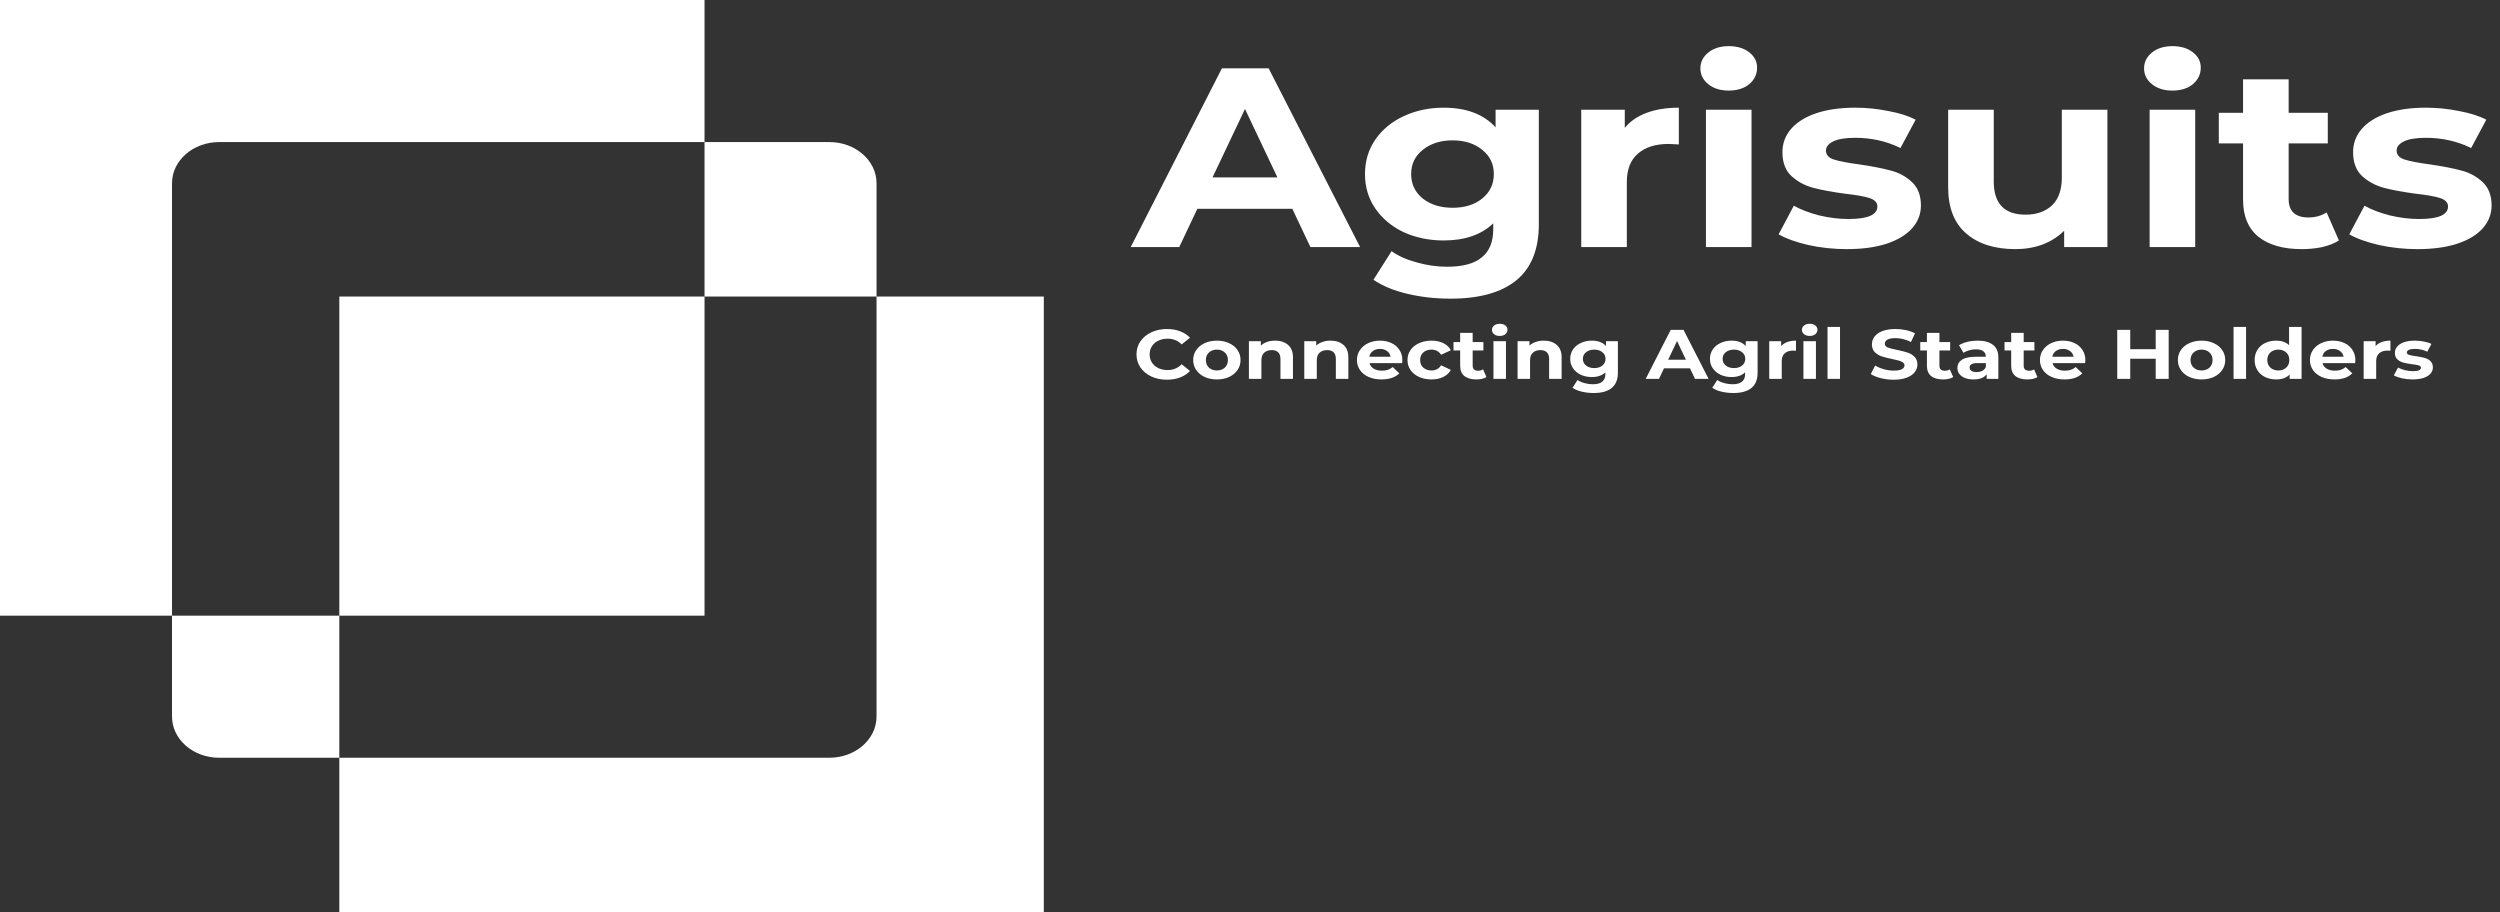 <svg width="148" height="54" viewBox="0 0 148 54" fill="none" xmlns="http://www.w3.org/2000/svg">
<rect x="0" y="0" width="148" height="54" fill="#333333" stroke="none"/>
<path fill-rule="evenodd" clip-rule="evenodd" d="M0 0H41.708V8.411H12.973C11.432 8.411 10.183 9.502 10.183 10.849V36.447H0V0ZM20.087 36.447H10.183V42.42C10.183 43.766 11.432 44.858 12.973 44.858H20.087V54H61.794V17.553H51.891V10.849C51.891 9.502 50.642 8.411 49.101 8.411H41.708V17.553H20.087V36.447ZM41.708 17.553V36.447H20.087V44.858H49.101C50.642 44.858 51.891 43.766 51.891 42.42V17.553H41.708Z" fill="white"/>
<path d="M76.505 12.36H70.883L69.811 14.627H66.939L72.336 4.047H75.104L80.518 14.627H77.577L76.505 12.36ZM75.623 10.501L73.703 6.45L71.783 10.501H75.623ZM91.099 6.496V13.267C91.099 14.759 90.655 15.867 89.767 16.593C88.879 17.318 87.582 17.681 85.875 17.681C84.976 17.681 84.122 17.585 83.315 17.394C82.508 17.202 81.839 16.925 81.309 16.562L82.381 14.869C82.773 15.152 83.269 15.373 83.869 15.534C84.468 15.706 85.068 15.791 85.668 15.791C86.602 15.791 87.288 15.605 87.726 15.232C88.176 14.869 88.4 14.315 88.4 13.569V13.222C87.697 13.897 86.717 14.235 85.46 14.235C84.607 14.235 83.823 14.073 83.108 13.751C82.404 13.418 81.845 12.955 81.43 12.36C81.015 11.766 80.807 11.081 80.807 10.305C80.807 9.529 81.015 8.843 81.43 8.249C81.845 7.654 82.404 7.196 83.108 6.873C83.823 6.541 84.607 6.375 85.46 6.375C86.809 6.375 87.835 6.763 88.539 7.539V6.496H91.099ZM85.996 12.3C86.711 12.3 87.293 12.118 87.743 11.756C88.204 11.383 88.435 10.899 88.435 10.305C88.435 9.71 88.204 9.231 87.743 8.869C87.293 8.496 86.711 8.309 85.996 8.309C85.281 8.309 84.693 8.496 84.232 8.869C83.771 9.231 83.54 9.71 83.54 10.305C83.54 10.899 83.771 11.383 84.232 11.756C84.693 12.118 85.281 12.3 85.996 12.3ZM96.187 7.569C96.51 7.176 96.943 6.879 97.485 6.677C98.038 6.475 98.672 6.375 99.387 6.375V8.551C99.088 8.531 98.886 8.521 98.782 8.521C98.01 8.521 97.404 8.712 96.966 9.095C96.528 9.468 96.308 10.033 96.308 10.788V14.627H93.61V6.496H96.187V7.569ZM100.992 6.496H103.69V14.627H100.992V6.496ZM102.341 5.362C101.845 5.362 101.442 5.236 101.13 4.984C100.819 4.732 100.663 4.42 100.663 4.047C100.663 3.674 100.819 3.362 101.13 3.11C101.442 2.858 101.845 2.732 102.341 2.732C102.837 2.732 103.24 2.853 103.552 3.095C103.863 3.337 104.019 3.639 104.019 4.002C104.019 4.395 103.863 4.722 103.552 4.984C103.24 5.236 102.837 5.362 102.341 5.362ZM109.325 14.748C108.552 14.748 107.797 14.668 107.059 14.507C106.321 14.335 105.733 14.124 105.295 13.872L106.194 12.179C106.61 12.411 107.111 12.602 107.699 12.753C108.287 12.894 108.864 12.965 109.429 12.965C110.57 12.965 111.141 12.718 111.141 12.224C111.141 11.992 110.986 11.826 110.674 11.725C110.363 11.625 109.884 11.539 109.239 11.469C108.478 11.368 107.849 11.252 107.353 11.121C106.857 10.99 106.425 10.758 106.056 10.425C105.698 10.093 105.52 9.619 105.52 9.005C105.52 8.491 105.687 8.037 106.021 7.644C106.367 7.241 106.863 6.929 107.509 6.707C108.166 6.486 108.939 6.375 109.827 6.375C110.484 6.375 111.136 6.44 111.781 6.571C112.439 6.692 112.98 6.863 113.407 7.085L112.508 8.763C111.689 8.36 110.795 8.158 109.827 8.158C109.25 8.158 108.818 8.229 108.529 8.37C108.241 8.511 108.097 8.692 108.097 8.914C108.097 9.166 108.253 9.342 108.564 9.443C108.875 9.544 109.371 9.64 110.052 9.73C110.813 9.841 111.435 9.962 111.92 10.093C112.404 10.214 112.825 10.441 113.182 10.773C113.54 11.106 113.719 11.569 113.719 12.164C113.719 12.668 113.546 13.116 113.2 13.509C112.854 13.902 112.346 14.209 111.678 14.431C111.02 14.643 110.236 14.748 109.325 14.748ZM124.758 6.496V14.627H122.198V13.66C121.841 14.013 121.414 14.285 120.918 14.476C120.422 14.658 119.886 14.748 119.31 14.748C118.087 14.748 117.119 14.441 116.404 13.826C115.689 13.212 115.331 12.3 115.331 11.091V6.496H118.03V10.743C118.03 12.053 118.658 12.708 119.915 12.708C120.561 12.708 121.08 12.527 121.472 12.164C121.864 11.791 122.06 11.242 122.06 10.516V6.496H124.758ZM127.258 6.496H129.956V14.627H127.258V6.496ZM128.607 5.362C128.111 5.362 127.708 5.236 127.396 4.984C127.085 4.732 126.929 4.42 126.929 4.047C126.929 3.674 127.085 3.362 127.396 3.11C127.708 2.858 128.111 2.732 128.607 2.732C129.103 2.732 129.507 2.853 129.818 3.095C130.129 3.337 130.285 3.639 130.285 4.002C130.285 4.395 130.129 4.722 129.818 4.984C129.507 5.236 129.103 5.362 128.607 5.362ZM138.463 14.235C138.198 14.406 137.869 14.537 137.477 14.627C137.096 14.708 136.693 14.748 136.266 14.748C135.159 14.748 134.3 14.502 133.689 14.008C133.089 13.514 132.789 12.789 132.789 11.831V8.491H131.354V6.677H132.789V4.697H135.488V6.677H137.805V8.491H135.488V11.801C135.488 12.144 135.586 12.411 135.782 12.602C135.989 12.784 136.278 12.874 136.647 12.874C137.073 12.874 137.436 12.773 137.736 12.572L138.463 14.235ZM143.108 14.748C142.335 14.748 141.581 14.668 140.843 14.507C140.105 14.335 139.516 14.124 139.078 13.872L139.978 12.179C140.392 12.411 140.894 12.602 141.482 12.753C142.07 12.894 142.646 12.965 143.211 12.965C144.354 12.965 144.924 12.718 144.924 12.224C144.924 11.992 144.768 11.826 144.457 11.725C144.146 11.625 143.667 11.539 143.022 11.469C142.26 11.368 141.632 11.252 141.136 11.121C140.64 10.99 140.208 10.758 139.838 10.425C139.482 10.093 139.303 9.619 139.303 9.005C139.303 8.491 139.47 8.037 139.805 7.644C140.151 7.241 140.646 6.929 141.292 6.707C141.949 6.486 142.722 6.375 143.61 6.375C144.267 6.375 144.919 6.44 145.564 6.571C146.221 6.692 146.764 6.863 147.19 7.085L146.291 8.763C145.472 8.36 144.578 8.158 143.61 8.158C143.033 8.158 142.6 8.229 142.313 8.37C142.024 8.511 141.881 8.692 141.881 8.914C141.881 9.166 142.035 9.342 142.346 9.443C142.659 9.544 143.154 9.64 143.835 9.73C144.595 9.841 145.219 9.962 145.703 10.093C146.187 10.214 146.608 10.441 146.965 10.773C147.323 11.106 147.502 11.569 147.502 12.164C147.502 12.668 147.329 13.116 146.983 13.509C146.637 13.902 146.129 14.209 145.46 14.431C144.803 14.643 144.019 14.748 143.108 14.748Z" fill="white"/>
<path d="M69.078 22.479C68.739 22.479 68.433 22.415 68.158 22.288C67.886 22.158 67.671 21.98 67.513 21.753C67.358 21.524 67.28 21.266 67.28 20.978C67.28 20.691 67.358 20.434 67.513 20.207C67.671 19.978 67.886 19.8 68.158 19.673C68.433 19.543 68.741 19.478 69.082 19.478C69.37 19.478 69.629 19.522 69.86 19.611C70.094 19.699 70.29 19.826 70.448 19.992L69.955 20.39C69.731 20.163 69.452 20.05 69.12 20.05C68.915 20.05 68.731 20.09 68.57 20.17C68.409 20.248 68.282 20.357 68.191 20.498C68.102 20.639 68.058 20.799 68.058 20.978C68.058 21.158 68.102 21.318 68.191 21.459C68.282 21.6 68.409 21.711 68.57 21.791C68.731 21.868 68.915 21.907 69.12 21.907C69.452 21.907 69.731 21.792 69.955 21.563L70.448 21.961C70.29 22.129 70.094 22.258 69.86 22.346C69.626 22.434 69.365 22.479 69.078 22.479ZM72.041 22.462C71.772 22.462 71.53 22.414 71.316 22.317C71.104 22.218 70.938 22.081 70.817 21.907C70.697 21.733 70.637 21.535 70.637 21.314C70.637 21.093 70.697 20.895 70.817 20.721C70.938 20.547 71.104 20.412 71.316 20.315C71.53 20.216 71.772 20.166 72.041 20.166C72.31 20.166 72.55 20.216 72.762 20.315C72.974 20.412 73.14 20.547 73.26 20.721C73.38 20.895 73.44 21.093 73.44 21.314C73.44 21.535 73.38 21.733 73.26 21.907C73.14 22.081 72.974 22.218 72.762 22.317C72.55 22.414 72.31 22.462 72.041 22.462ZM72.041 21.932C72.231 21.932 72.386 21.876 72.506 21.766C72.629 21.652 72.691 21.502 72.691 21.314C72.691 21.126 72.629 20.977 72.506 20.866C72.386 20.753 72.231 20.697 72.041 20.697C71.851 20.697 71.695 20.753 71.572 20.866C71.448 20.977 71.387 21.126 71.387 21.314C71.387 21.502 71.448 21.652 71.572 21.766C71.695 21.876 71.851 21.932 72.041 21.932ZM75.486 20.166C75.802 20.166 76.056 20.249 76.249 20.415C76.445 20.581 76.543 20.826 76.543 21.152V22.429H75.803V21.252C75.803 21.075 75.759 20.944 75.671 20.858C75.582 20.77 75.454 20.726 75.286 20.726C75.1 20.726 74.951 20.777 74.841 20.879C74.73 20.978 74.675 21.128 74.675 21.326V22.429H73.935V20.199H74.641V20.46C74.739 20.366 74.861 20.294 75.007 20.245C75.152 20.192 75.312 20.166 75.486 20.166ZM78.765 20.166C79.081 20.166 79.335 20.249 79.528 20.415C79.724 20.581 79.822 20.826 79.822 21.152V22.429H79.082V21.252C79.082 21.075 79.038 20.944 78.95 20.858C78.861 20.77 78.733 20.726 78.566 20.726C78.379 20.726 78.23 20.777 78.12 20.879C78.009 20.978 77.954 21.128 77.954 21.326V22.429H77.214V20.199H77.921V20.46C78.019 20.366 78.14 20.294 78.286 20.245C78.431 20.192 78.591 20.166 78.765 20.166ZM83.02 21.322C83.02 21.331 83.015 21.389 83.006 21.496H81.076C81.11 21.634 81.193 21.744 81.322 21.824C81.452 21.904 81.613 21.944 81.806 21.944C81.939 21.944 82.056 21.927 82.157 21.894C82.261 21.858 82.358 21.803 82.446 21.729L82.84 22.102C82.6 22.342 82.249 22.462 81.787 22.462C81.499 22.462 81.245 22.414 81.023 22.317C80.802 22.218 80.631 22.081 80.511 21.907C80.391 21.733 80.331 21.535 80.331 21.314C80.331 21.096 80.389 20.9 80.507 20.726C80.627 20.549 80.789 20.412 80.995 20.315C81.204 20.216 81.436 20.166 81.692 20.166C81.942 20.166 82.168 20.213 82.37 20.307C82.573 20.401 82.731 20.536 82.845 20.713C82.962 20.887 83.02 21.09 83.02 21.322ZM81.697 20.655C81.529 20.655 81.389 20.697 81.275 20.779C81.161 20.862 81.091 20.976 81.066 21.119H82.323C82.298 20.978 82.228 20.866 82.114 20.784C82.001 20.698 81.861 20.655 81.697 20.655ZM84.746 22.462C84.474 22.462 84.229 22.414 84.011 22.317C83.796 22.218 83.627 22.081 83.503 21.907C83.383 21.733 83.323 21.535 83.323 21.314C83.323 21.093 83.383 20.895 83.503 20.721C83.627 20.547 83.796 20.412 84.011 20.315C84.229 20.216 84.474 20.166 84.746 20.166C85.015 20.166 85.249 20.216 85.448 20.315C85.65 20.412 85.797 20.552 85.889 20.734L85.315 21.003C85.182 20.799 84.991 20.697 84.741 20.697C84.548 20.697 84.389 20.752 84.262 20.862C84.136 20.973 84.072 21.123 84.072 21.314C84.072 21.505 84.136 21.655 84.262 21.766C84.389 21.876 84.548 21.932 84.741 21.932C84.994 21.932 85.185 21.829 85.315 21.625L85.889 21.898C85.797 22.075 85.65 22.213 85.448 22.313C85.249 22.412 85.015 22.462 84.746 22.462ZM87.998 22.321C87.925 22.368 87.835 22.404 87.727 22.429C87.623 22.451 87.512 22.462 87.395 22.462C87.092 22.462 86.856 22.394 86.689 22.259C86.524 22.124 86.442 21.925 86.442 21.662V20.746H86.048V20.249H86.442V19.706H87.182V20.249H87.817V20.746H87.182V21.654C87.182 21.748 87.209 21.821 87.263 21.873C87.319 21.923 87.398 21.948 87.5 21.948C87.617 21.948 87.716 21.921 87.798 21.865L87.998 22.321ZM88.413 20.199H89.153V22.429H88.413V20.199ZM88.783 19.888C88.647 19.888 88.536 19.854 88.451 19.785C88.365 19.716 88.323 19.63 88.323 19.528C88.323 19.425 88.365 19.34 88.451 19.271C88.536 19.202 88.647 19.167 88.783 19.167C88.919 19.167 89.029 19.2 89.115 19.267C89.2 19.333 89.243 19.416 89.243 19.515C89.243 19.623 89.2 19.713 89.115 19.785C89.029 19.854 88.919 19.888 88.783 19.888ZM91.39 20.166C91.706 20.166 91.961 20.249 92.154 20.415C92.35 20.581 92.448 20.826 92.448 21.152V22.429H91.708V21.252C91.708 21.075 91.664 20.944 91.575 20.858C91.487 20.77 91.359 20.726 91.191 20.726C91.004 20.726 90.856 20.777 90.745 20.879C90.635 20.978 90.579 21.128 90.579 21.326V22.429H89.84V20.199H90.546V20.46C90.644 20.366 90.766 20.294 90.911 20.245C91.057 20.192 91.216 20.166 91.39 20.166ZM95.779 20.199V22.056C95.779 22.465 95.657 22.769 95.413 22.968C95.17 23.167 94.814 23.266 94.346 23.266C94.1 23.266 93.866 23.24 93.644 23.187C93.423 23.135 93.24 23.059 93.094 22.959L93.388 22.495C93.496 22.573 93.632 22.633 93.796 22.678C93.96 22.724 94.125 22.748 94.289 22.748C94.546 22.748 94.734 22.697 94.854 22.595C94.977 22.495 95.039 22.343 95.039 22.139V22.044C94.846 22.229 94.577 22.321 94.233 22.321C93.998 22.321 93.784 22.277 93.588 22.189C93.395 22.097 93.241 21.97 93.127 21.807C93.014 21.644 92.957 21.456 92.957 21.244C92.957 21.031 93.014 20.843 93.127 20.68C93.241 20.517 93.395 20.391 93.588 20.303C93.784 20.212 93.998 20.166 94.233 20.166C94.602 20.166 94.884 20.272 95.077 20.485V20.199H95.779ZM94.379 21.791C94.576 21.791 94.735 21.741 94.859 21.642C94.985 21.539 95.048 21.407 95.048 21.244C95.048 21.081 94.985 20.949 94.859 20.85C94.735 20.748 94.576 20.697 94.379 20.697C94.183 20.697 94.022 20.748 93.896 20.85C93.769 20.949 93.706 21.081 93.706 21.244C93.706 21.407 93.769 21.539 93.896 21.642C94.022 21.741 94.183 21.791 94.379 21.791ZM100.049 21.807H98.507L98.213 22.429H97.426L98.906 19.528H99.665L101.149 22.429H100.343L100.049 21.807ZM99.807 21.297L99.281 20.187L98.754 21.297H99.807ZM104.05 20.199V22.056C104.05 22.465 103.929 22.769 103.685 22.968C103.442 23.167 103.086 23.266 102.618 23.266C102.371 23.266 102.138 23.24 101.916 23.187C101.695 23.135 101.512 23.059 101.366 22.959L101.66 22.495C101.768 22.573 101.904 22.633 102.068 22.678C102.232 22.724 102.397 22.748 102.561 22.748C102.817 22.748 103.005 22.697 103.126 22.595C103.249 22.495 103.311 22.343 103.311 22.139V22.044C103.118 22.229 102.849 22.321 102.504 22.321C102.27 22.321 102.055 22.277 101.859 22.189C101.667 22.097 101.513 21.97 101.399 21.807C101.285 21.644 101.229 21.456 101.229 21.244C101.229 21.031 101.285 20.843 101.399 20.68C101.513 20.517 101.667 20.391 101.859 20.303C102.055 20.212 102.27 20.166 102.504 20.166C102.874 20.166 103.156 20.272 103.348 20.485V20.199H104.05ZM102.651 21.791C102.847 21.791 103.007 21.741 103.13 21.642C103.257 21.539 103.32 21.407 103.32 21.244C103.32 21.081 103.257 20.949 103.13 20.85C103.007 20.748 102.847 20.697 102.651 20.697C102.455 20.697 102.294 20.748 102.168 20.85C102.041 20.949 101.978 21.081 101.978 21.244C101.978 21.407 102.041 21.539 102.168 21.642C102.294 21.741 102.455 21.791 102.651 21.791ZM105.446 20.493C105.534 20.386 105.653 20.304 105.801 20.249C105.953 20.194 106.127 20.166 106.323 20.166V20.763C106.241 20.757 106.186 20.755 106.157 20.755C105.945 20.755 105.779 20.807 105.659 20.912C105.539 21.014 105.479 21.169 105.479 21.376V22.429H104.739V20.199H105.446V20.493ZM106.763 20.199H107.503V22.429H106.763V20.199ZM107.133 19.888C106.997 19.888 106.886 19.854 106.801 19.785C106.716 19.716 106.673 19.63 106.673 19.528C106.673 19.425 106.716 19.34 106.801 19.271C106.886 19.202 106.997 19.167 107.133 19.167C107.269 19.167 107.38 19.2 107.465 19.267C107.55 19.333 107.593 19.416 107.593 19.515C107.593 19.623 107.55 19.713 107.465 19.785C107.38 19.854 107.269 19.888 107.133 19.888ZM108.19 19.354H108.929V22.429H108.19V19.354ZM112.102 22.479C111.84 22.479 111.585 22.448 111.339 22.387C111.095 22.324 110.899 22.242 110.751 22.143L111.011 21.637C111.154 21.729 111.323 21.802 111.519 21.857C111.715 21.912 111.911 21.94 112.107 21.94C112.325 21.94 112.486 21.912 112.591 21.857C112.695 21.799 112.747 21.723 112.747 21.629C112.747 21.56 112.716 21.503 112.652 21.459C112.592 21.412 112.513 21.375 112.415 21.347C112.32 21.32 112.191 21.289 112.026 21.256C111.773 21.203 111.566 21.151 111.405 21.099C111.244 21.046 111.105 20.962 110.988 20.846C110.874 20.73 110.817 20.575 110.817 20.381C110.817 20.213 110.869 20.061 110.973 19.926C111.078 19.788 111.234 19.678 111.443 19.598C111.655 19.518 111.913 19.478 112.216 19.478C112.428 19.478 112.635 19.5 112.837 19.544C113.04 19.589 113.217 19.652 113.369 19.735L113.131 20.245C112.825 20.093 112.518 20.017 112.211 20.017C111.996 20.017 111.837 20.047 111.732 20.108C111.631 20.169 111.581 20.249 111.581 20.348C111.581 20.448 111.639 20.522 111.756 20.572C111.876 20.619 112.058 20.666 112.301 20.713C112.554 20.766 112.761 20.818 112.923 20.871C113.084 20.923 113.222 21.006 113.335 21.119C113.452 21.233 113.511 21.386 113.511 21.579C113.511 21.745 113.457 21.897 113.35 22.035C113.245 22.171 113.087 22.278 112.875 22.358C112.663 22.439 112.406 22.479 112.102 22.479ZM115.629 22.321C115.557 22.368 115.467 22.404 115.359 22.429C115.255 22.451 115.144 22.462 115.027 22.462C114.723 22.462 114.488 22.394 114.32 22.259C114.156 22.124 114.074 21.925 114.074 21.662V20.746H113.68V20.249H114.074V19.706H114.814V20.249H115.449V20.746H114.814V21.654C114.814 21.748 114.84 21.821 114.894 21.873C114.951 21.923 115.03 21.948 115.131 21.948C115.248 21.948 115.348 21.921 115.43 21.865L115.629 22.321ZM117.074 20.166C117.469 20.166 117.773 20.249 117.984 20.415C118.196 20.578 118.302 20.825 118.302 21.157V22.429H117.61V22.151C117.471 22.358 117.211 22.462 116.832 22.462C116.636 22.462 116.465 22.433 116.32 22.375C116.177 22.317 116.068 22.237 115.993 22.135C115.917 22.032 115.879 21.916 115.879 21.787C115.879 21.579 115.967 21.416 116.144 21.297C116.325 21.179 116.601 21.119 116.974 21.119H117.562C117.562 20.978 117.513 20.871 117.415 20.796C117.317 20.719 117.17 20.68 116.974 20.68C116.838 20.68 116.704 20.699 116.571 20.738C116.441 20.774 116.331 20.824 116.239 20.887L115.974 20.435C116.113 20.35 116.279 20.283 116.472 20.236C116.668 20.189 116.868 20.166 117.074 20.166ZM117.017 22.027C117.143 22.027 117.256 22.002 117.354 21.952C117.452 21.9 117.521 21.824 117.562 21.724V21.496H117.055C116.751 21.496 116.6 21.583 116.6 21.758C116.6 21.84 116.636 21.907 116.709 21.956C116.785 22.003 116.887 22.027 117.017 22.027ZM120.617 22.321C120.545 22.368 120.455 22.404 120.347 22.429C120.243 22.451 120.132 22.462 120.015 22.462C119.712 22.462 119.476 22.394 119.308 22.259C119.144 22.124 119.062 21.925 119.062 21.662V20.746H118.668V20.249H119.062V19.706H119.802V20.249H120.437V20.746H119.802V21.654C119.802 21.748 119.829 21.821 119.882 21.873C119.939 21.923 120.018 21.948 120.12 21.948C120.237 21.948 120.336 21.921 120.418 21.865L120.617 22.321ZM123.453 21.322C123.453 21.331 123.449 21.389 123.439 21.496H121.509C121.544 21.634 121.626 21.744 121.756 21.824C121.885 21.904 122.046 21.944 122.239 21.944C122.372 21.944 122.489 21.927 122.59 21.894C122.695 21.858 122.791 21.803 122.88 21.729L123.273 22.102C123.033 22.342 122.682 22.462 122.22 22.462C121.933 22.462 121.678 22.414 121.457 22.317C121.235 22.218 121.065 22.081 120.945 21.907C120.824 21.733 120.764 21.535 120.764 21.314C120.764 21.096 120.823 20.9 120.94 20.726C121.06 20.549 121.223 20.412 121.428 20.315C121.637 20.216 121.869 20.166 122.126 20.166C122.375 20.166 122.601 20.213 122.804 20.307C123.006 20.401 123.164 20.536 123.278 20.713C123.395 20.887 123.453 21.09 123.453 21.322ZM122.13 20.655C121.963 20.655 121.822 20.697 121.708 20.779C121.594 20.862 121.525 20.976 121.499 21.119H122.756C122.731 20.978 122.661 20.866 122.548 20.784C122.434 20.698 122.295 20.655 122.13 20.655ZM128.386 19.528V22.429H127.618V21.239H126.11V22.429H125.341V19.528H126.11V20.672H127.618V19.528H128.386ZM130.334 22.462C130.065 22.462 129.823 22.414 129.608 22.317C129.396 22.218 129.23 22.081 129.11 21.907C128.99 21.733 128.93 21.535 128.93 21.314C128.93 21.093 128.99 20.895 129.11 20.721C129.23 20.547 129.396 20.412 129.608 20.315C129.823 20.216 130.065 20.166 130.334 20.166C130.602 20.166 130.843 20.216 131.054 20.315C131.266 20.412 131.432 20.547 131.552 20.721C131.673 20.895 131.733 21.093 131.733 21.314C131.733 21.535 131.673 21.733 131.552 21.907C131.432 22.081 131.266 22.218 131.054 22.317C130.843 22.414 130.602 22.462 130.334 22.462ZM130.334 21.932C130.523 21.932 130.678 21.876 130.798 21.766C130.922 21.652 130.983 21.502 130.983 21.314C130.983 21.126 130.922 20.977 130.798 20.866C130.678 20.753 130.523 20.697 130.334 20.697C130.144 20.697 129.987 20.753 129.864 20.866C129.741 20.977 129.679 21.126 129.679 21.314C129.679 21.502 129.741 21.652 129.864 21.766C129.987 21.876 130.144 21.932 130.334 21.932ZM132.227 19.354H132.967V22.429H132.227V19.354ZM136.253 19.354V22.429H135.546V22.172C135.363 22.365 135.097 22.462 134.749 22.462C134.509 22.462 134.291 22.415 134.095 22.321C133.902 22.227 133.75 22.093 133.64 21.919C133.529 21.745 133.474 21.543 133.474 21.314C133.474 21.085 133.529 20.883 133.64 20.709C133.75 20.535 133.902 20.401 134.095 20.307C134.291 20.213 134.509 20.166 134.749 20.166C135.075 20.166 135.329 20.256 135.513 20.435V19.354H136.253ZM134.877 21.932C135.064 21.932 135.219 21.876 135.342 21.766C135.465 21.652 135.527 21.502 135.527 21.314C135.527 21.126 135.465 20.977 135.342 20.866C135.219 20.753 135.064 20.697 134.877 20.697C134.688 20.697 134.531 20.753 134.408 20.866C134.285 20.977 134.223 21.126 134.223 21.314C134.223 21.502 134.285 21.652 134.408 21.766C134.531 21.876 134.688 21.932 134.877 21.932ZM139.437 21.322C139.437 21.331 139.432 21.389 139.423 21.496H137.492C137.527 21.634 137.609 21.744 137.739 21.824C137.869 21.904 138.03 21.944 138.223 21.944C138.356 21.944 138.473 21.927 138.574 21.894C138.678 21.858 138.774 21.803 138.863 21.729L139.257 22.102C139.016 22.342 138.665 22.462 138.204 22.462C137.916 22.462 137.662 22.414 137.44 22.317C137.219 22.218 137.048 22.081 136.928 21.907C136.808 21.733 136.748 21.535 136.748 21.314C136.748 21.096 136.806 20.9 136.923 20.726C137.043 20.549 137.206 20.412 137.412 20.315C137.62 20.216 137.853 20.166 138.109 20.166C138.359 20.166 138.585 20.213 138.787 20.307C138.99 20.401 139.148 20.536 139.261 20.713C139.378 20.887 139.437 21.09 139.437 21.322ZM138.114 20.655C137.946 20.655 137.805 20.697 137.692 20.779C137.578 20.862 137.508 20.976 137.483 21.119H138.74C138.715 20.978 138.645 20.866 138.531 20.784C138.417 20.698 138.278 20.655 138.114 20.655ZM140.636 20.493C140.724 20.386 140.843 20.304 140.992 20.249C141.144 20.194 141.317 20.166 141.514 20.166V20.763C141.431 20.757 141.376 20.755 141.348 20.755C141.136 20.755 140.97 20.807 140.85 20.912C140.73 21.014 140.67 21.169 140.67 21.376V22.429H139.929V20.199H140.636V20.493ZM142.821 22.462C142.609 22.462 142.402 22.44 142.2 22.396C141.998 22.349 141.836 22.291 141.716 22.222L141.963 21.758C142.077 21.821 142.214 21.873 142.376 21.915C142.536 21.954 142.695 21.973 142.85 21.973C143.162 21.973 143.319 21.905 143.319 21.77C143.319 21.706 143.277 21.661 143.192 21.633C143.105 21.605 142.974 21.582 142.797 21.563C142.589 21.535 142.416 21.503 142.281 21.467C142.144 21.431 142.026 21.368 141.925 21.277C141.826 21.186 141.777 21.056 141.777 20.887C141.777 20.746 141.823 20.622 141.915 20.514C142.01 20.404 142.146 20.318 142.323 20.257C142.504 20.196 142.715 20.166 142.959 20.166C143.139 20.166 143.317 20.184 143.494 20.22C143.674 20.253 143.824 20.3 143.941 20.361L143.694 20.821C143.469 20.71 143.224 20.655 142.959 20.655C142.801 20.655 142.683 20.674 142.603 20.713C142.524 20.752 142.485 20.802 142.485 20.862C142.485 20.931 142.528 20.98 142.613 21.007C142.698 21.035 142.833 21.061 143.02 21.086C143.229 21.116 143.4 21.15 143.532 21.186C143.666 21.219 143.78 21.281 143.879 21.372C143.977 21.463 144.026 21.59 144.026 21.753C144.026 21.892 143.978 22.015 143.884 22.122C143.789 22.23 143.649 22.314 143.467 22.375C143.287 22.433 143.07 22.462 142.821 22.462Z" fill="white"/>
</svg>
